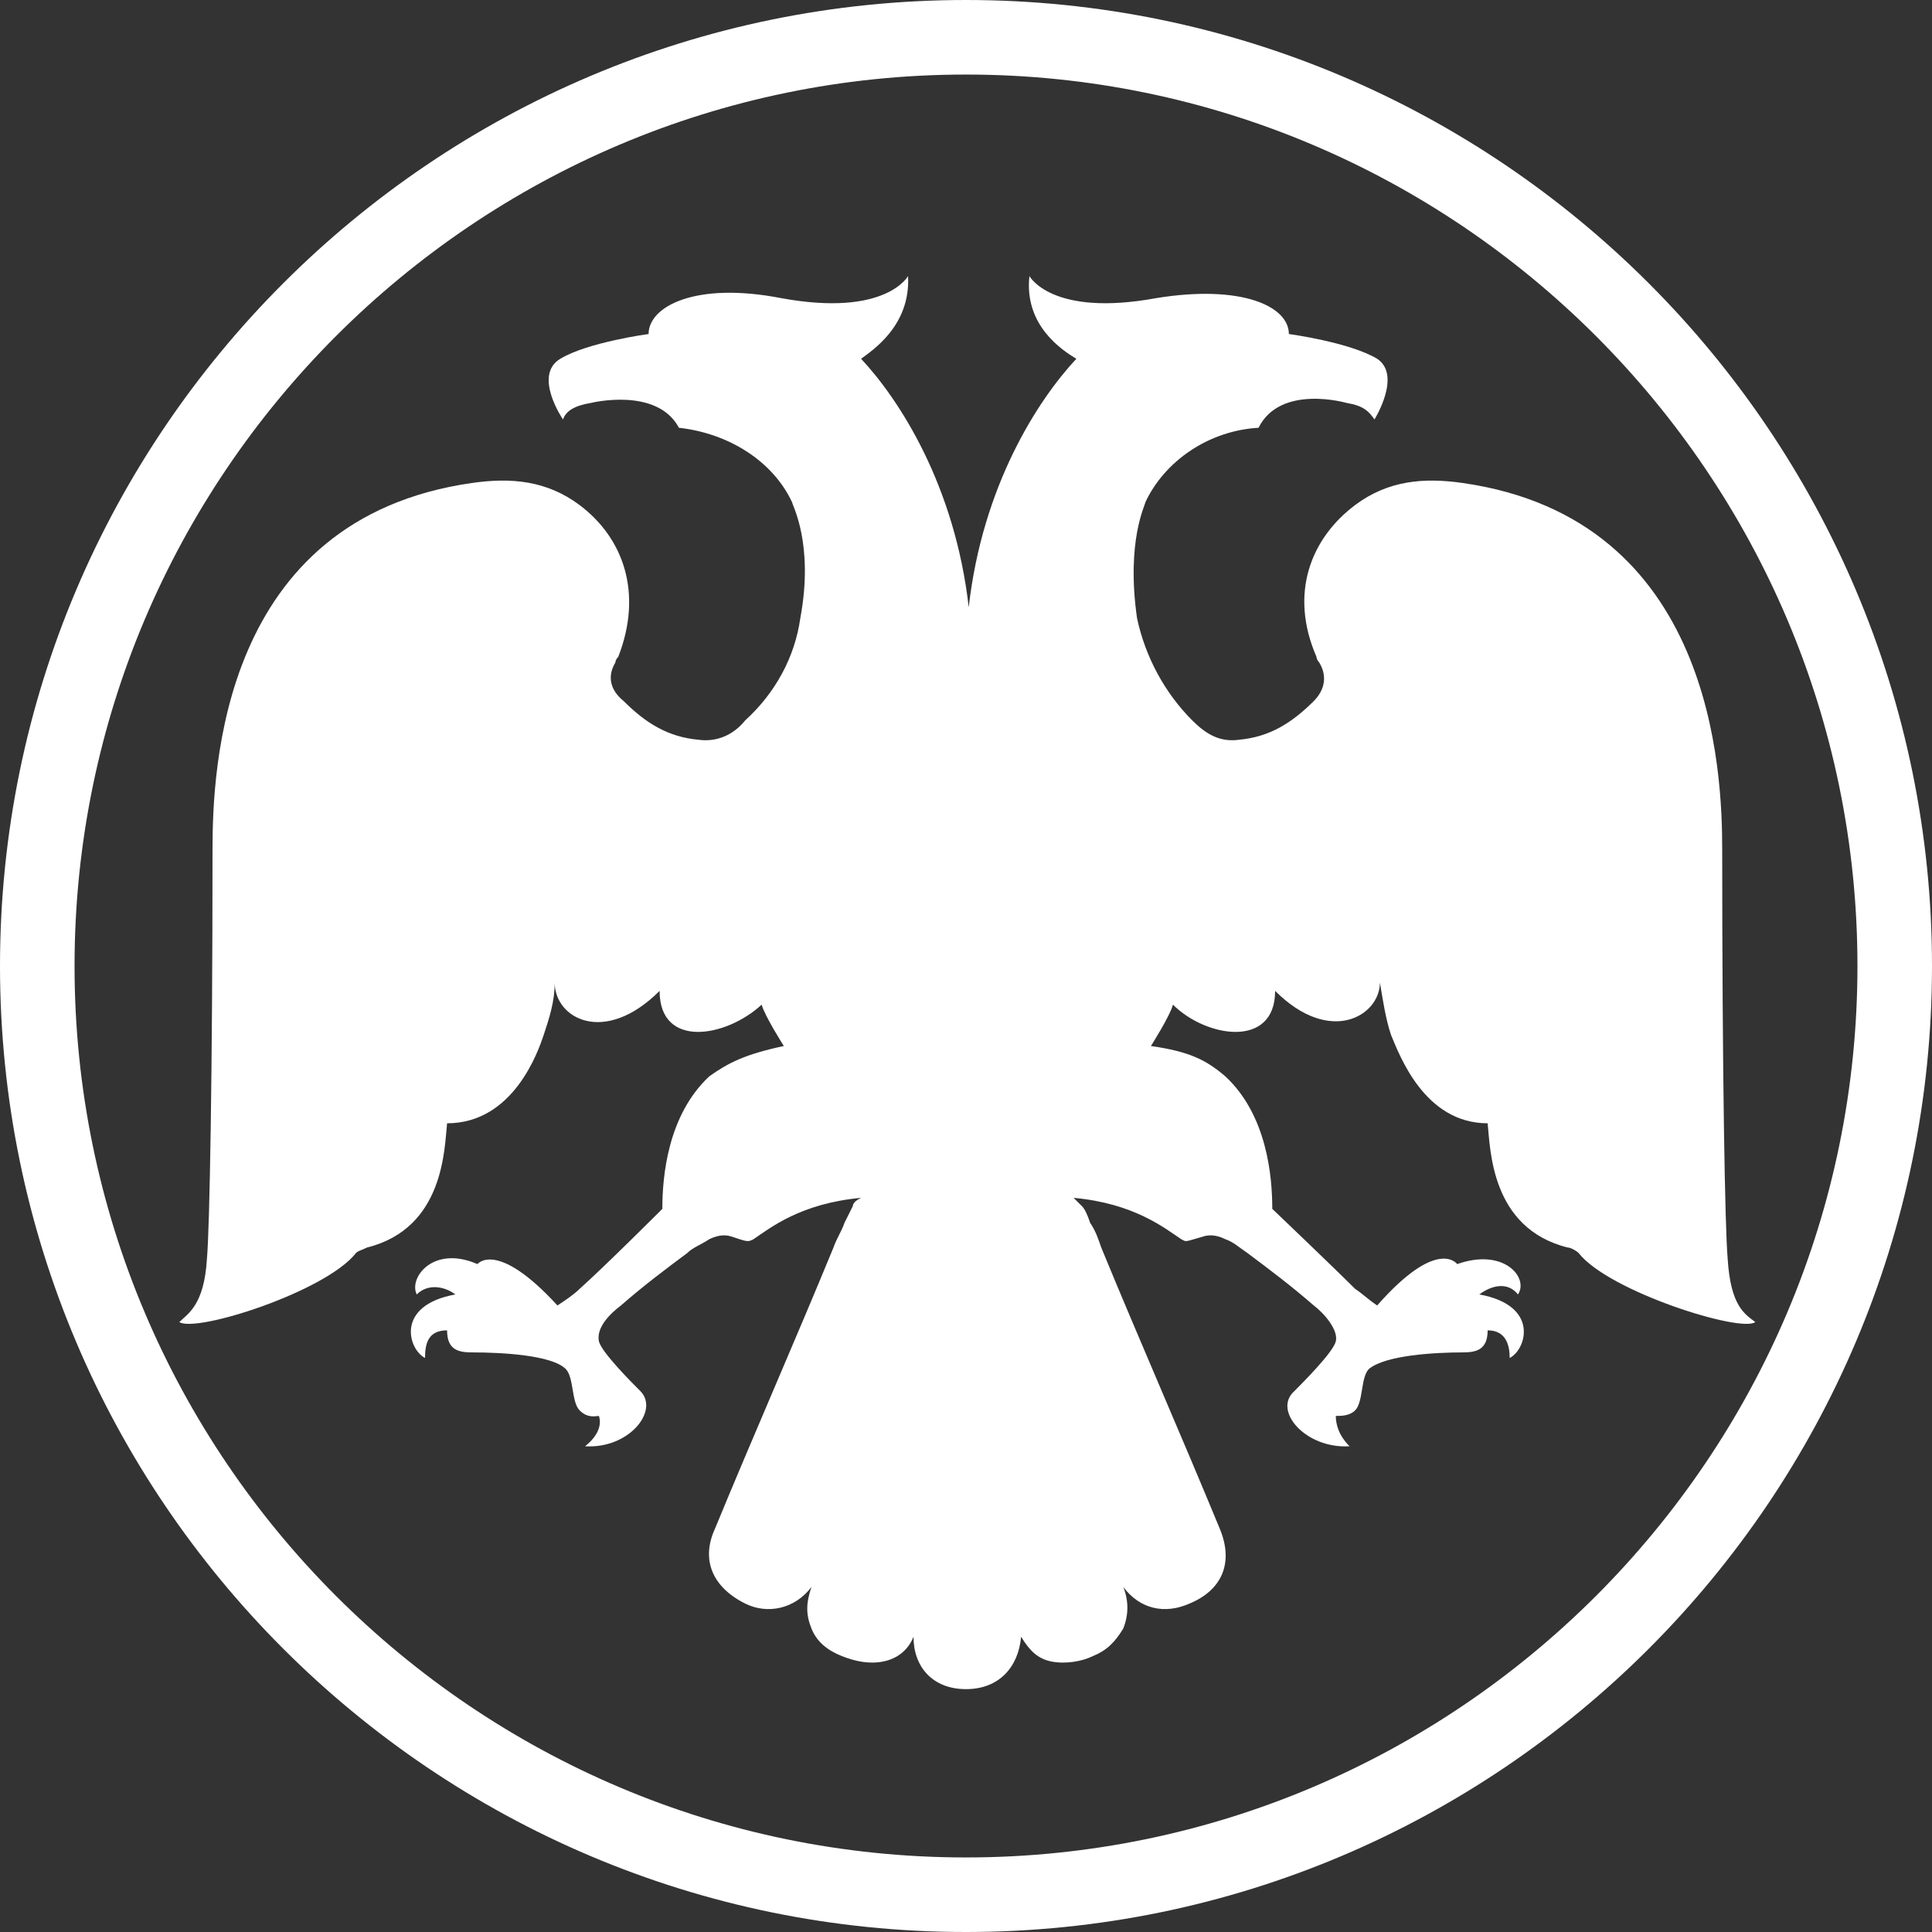 <?xml version="1.0" encoding="UTF-8"?> <svg xmlns="http://www.w3.org/2000/svg" width="17" height="17" viewBox="0 0 17 17" fill="none"><rect x="0" y="0" width="17" height="17" fill="#333333" stroke="none"/> <path d="M8.5 0C3.813 0 0 3.813 0 8.5C0 13.187 3.813 17 8.5 17C13.187 17 17 13.187 17 8.5C17 3.813 13.187 0 8.5 0ZM8.5 16.344C4.177 16.344 0.656 12.823 0.656 8.5C0.656 4.177 4.177 0.656 8.5 0.656C12.823 0.656 16.344 4.177 16.344 8.5C16.344 12.823 12.823 16.344 8.5 16.344Z" fill="white"></path> <path d="M8.5 14.863C8.791 14.863 8.961 14.669 8.985 14.402C9.058 14.523 9.131 14.596 9.252 14.62C9.374 14.644 9.52 14.62 9.617 14.572C9.738 14.523 9.811 14.45 9.884 14.329C9.932 14.207 9.932 14.086 9.884 13.964C10.03 14.159 10.248 14.207 10.467 14.11C10.758 13.989 10.855 13.746 10.734 13.454C10.394 12.629 10.03 11.803 9.69 10.977C9.665 10.904 9.641 10.832 9.592 10.759C9.568 10.686 9.544 10.637 9.52 10.613C9.495 10.589 9.471 10.564 9.447 10.54C9.981 10.589 10.248 10.807 10.394 10.904C10.442 10.929 10.418 10.929 10.588 10.88C10.661 10.856 10.734 10.88 10.782 10.904C10.855 10.929 10.904 10.977 10.977 11.026C11.171 11.171 11.365 11.317 11.56 11.487C11.657 11.56 11.778 11.706 11.754 11.803C11.73 11.9 11.462 12.167 11.39 12.24C11.195 12.41 11.487 12.75 11.875 12.726C11.778 12.629 11.754 12.531 11.754 12.459C11.802 12.459 11.875 12.459 11.924 12.41C11.997 12.337 11.972 12.119 12.045 12.046C12.191 11.924 12.628 11.9 12.871 11.9C12.992 11.9 13.09 11.876 13.09 11.706C13.26 11.706 13.284 11.851 13.284 11.949C13.43 11.876 13.551 11.487 13.017 11.39C13.114 11.317 13.26 11.269 13.357 11.39C13.454 11.244 13.235 10.977 12.822 11.123C12.822 11.123 12.652 10.88 12.118 11.487C12.045 11.439 11.997 11.39 11.924 11.341C11.73 11.147 11.195 10.637 11.195 10.637C11.195 10.346 11.147 9.811 10.782 9.471C10.612 9.326 10.467 9.253 10.127 9.204C10.127 9.204 10.297 8.937 10.321 8.84C10.612 9.131 11.22 9.229 11.22 8.719C11.705 9.204 12.142 8.937 12.142 8.646C12.167 8.791 12.191 8.961 12.24 9.107C12.312 9.277 12.531 9.884 13.09 9.884C13.114 10.103 13.114 10.807 13.794 10.977C13.818 10.977 13.867 11.002 13.891 11.026C14.158 11.366 15.324 11.73 15.445 11.633C15.348 11.56 15.227 11.487 15.202 11.074C15.178 10.807 15.154 9.423 15.154 7.48C15.154 6.8 15.081 4.566 12.871 4.25C12.531 4.201 12.215 4.226 11.924 4.444C11.535 4.736 11.341 5.221 11.584 5.78C11.584 5.804 11.608 5.829 11.608 5.829C11.681 5.95 11.657 6.071 11.56 6.169C11.365 6.363 11.171 6.484 10.904 6.509C10.734 6.533 10.612 6.46 10.491 6.339C10.248 6.096 10.078 5.78 10.005 5.44C9.908 4.76 10.078 4.444 10.078 4.42C10.248 4.056 10.637 3.789 11.074 3.764C11.268 3.376 11.851 3.546 11.851 3.546C11.997 3.57 12.045 3.619 12.094 3.691C12.094 3.691 12.337 3.303 12.118 3.157C11.875 3.011 11.341 2.939 11.341 2.939C11.341 2.696 10.928 2.501 10.175 2.623C9.252 2.793 9.058 2.429 9.058 2.429C9.01 2.866 9.35 3.084 9.471 3.157C9.131 3.521 8.645 4.274 8.524 5.343C8.402 4.274 7.917 3.521 7.577 3.157C7.674 3.084 8.014 2.866 7.99 2.429C7.99 2.429 7.795 2.793 6.872 2.623C6.12 2.477 5.707 2.696 5.707 2.939C5.707 2.939 5.172 3.011 4.93 3.157C4.687 3.303 4.954 3.691 4.954 3.691C4.978 3.619 5.051 3.57 5.197 3.546C5.197 3.546 5.78 3.4 5.974 3.764C6.411 3.813 6.8 4.056 6.97 4.42C6.97 4.444 7.164 4.784 7.042 5.44C6.994 5.78 6.824 6.096 6.557 6.339C6.46 6.46 6.314 6.533 6.144 6.509C5.877 6.484 5.682 6.363 5.488 6.169C5.367 6.071 5.342 5.95 5.415 5.829C5.415 5.804 5.44 5.78 5.44 5.78C5.658 5.221 5.488 4.736 5.1 4.444C4.808 4.226 4.492 4.201 4.152 4.25C1.942 4.566 1.87 6.776 1.87 7.48C1.87 9.423 1.845 10.807 1.821 11.074C1.797 11.487 1.651 11.56 1.578 11.633C1.724 11.73 2.865 11.366 3.132 11.026C3.157 11.002 3.181 11.002 3.23 10.977C3.91 10.807 3.91 10.103 3.934 9.884C4.517 9.884 4.735 9.253 4.784 9.107C4.832 8.961 4.881 8.816 4.881 8.646C4.881 8.961 5.318 9.204 5.804 8.719C5.804 9.229 6.387 9.131 6.702 8.84C6.727 8.937 6.897 9.204 6.897 9.204C6.557 9.277 6.411 9.35 6.241 9.471C5.877 9.811 5.828 10.346 5.828 10.637C5.828 10.637 5.318 11.147 5.1 11.341C5.051 11.39 4.978 11.439 4.905 11.487C4.371 10.904 4.201 11.123 4.201 11.123C3.812 10.953 3.594 11.244 3.667 11.39C3.764 11.293 3.91 11.317 4.007 11.39C3.472 11.487 3.594 11.876 3.74 11.949C3.74 11.827 3.764 11.706 3.934 11.706C3.934 11.876 4.031 11.9 4.152 11.9C4.42 11.9 4.857 11.924 4.978 12.046C5.051 12.119 5.027 12.337 5.1 12.41C5.172 12.483 5.245 12.459 5.27 12.459C5.294 12.531 5.27 12.629 5.148 12.726C5.537 12.75 5.804 12.41 5.634 12.24C5.561 12.167 5.294 11.9 5.27 11.803C5.245 11.681 5.367 11.56 5.464 11.487C5.658 11.317 5.852 11.171 6.047 11.026C6.095 10.977 6.168 10.953 6.241 10.904C6.29 10.88 6.362 10.856 6.435 10.88C6.581 10.929 6.581 10.929 6.63 10.904C6.775 10.807 7.042 10.589 7.577 10.54C7.528 10.564 7.504 10.589 7.504 10.613C7.48 10.662 7.455 10.71 7.431 10.759C7.407 10.832 7.358 10.904 7.334 10.977C6.994 11.803 6.63 12.629 6.29 13.454C6.168 13.722 6.265 13.964 6.557 14.11C6.751 14.207 6.994 14.159 7.14 13.964C7.091 14.11 7.091 14.207 7.14 14.329C7.188 14.45 7.285 14.523 7.407 14.572C7.528 14.62 7.65 14.644 7.771 14.62C7.892 14.596 7.99 14.523 8.038 14.402C8.038 14.669 8.208 14.863 8.5 14.863Z" fill="white"></path> </svg> 